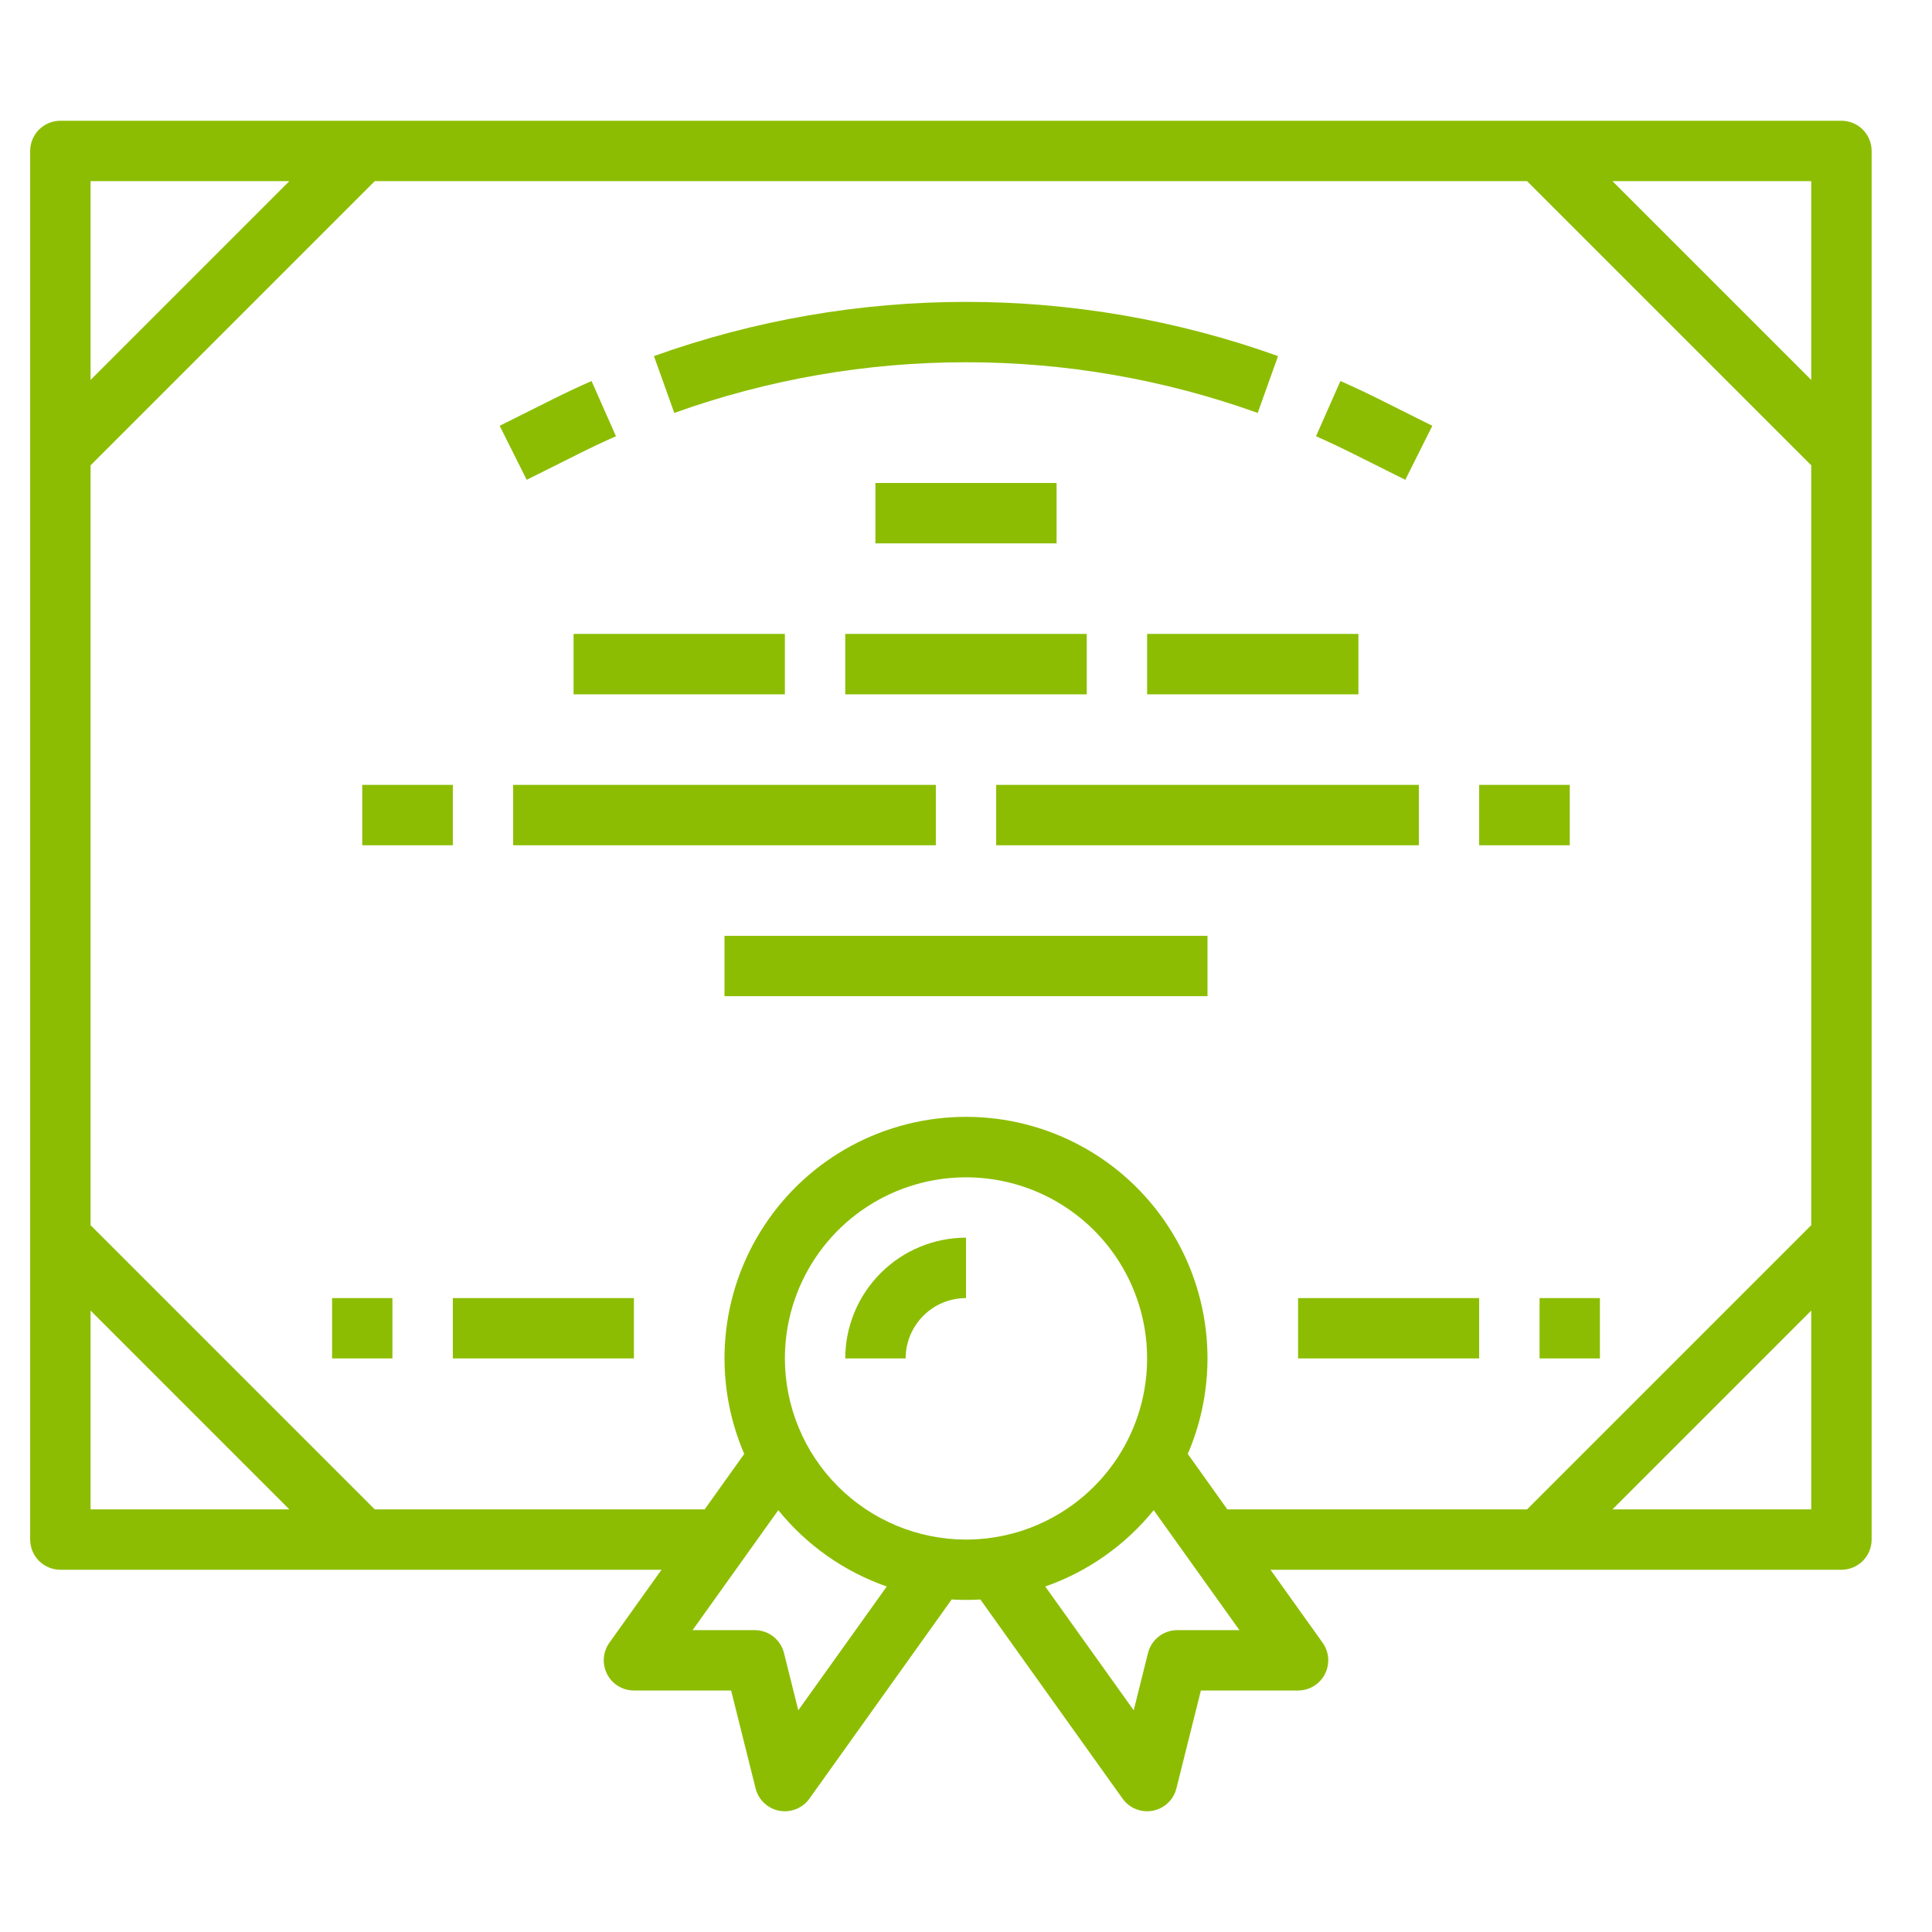 <svg width="52" height="52" viewBox="0 0 52 52" fill="none" xmlns="http://www.w3.org/2000/svg">
<path d="M49.562 3.25H1.625C1.41 3.25 1.203 3.336 1.05 3.488C0.898 3.64 0.813 3.847 0.812 4.062V41.438C0.813 41.653 0.898 41.86 1.05 42.012C1.203 42.164 1.41 42.25 1.625 42.25H17.805L16.401 44.215C16.315 44.337 16.263 44.48 16.252 44.629C16.241 44.778 16.272 44.926 16.34 45.059C16.408 45.192 16.512 45.303 16.639 45.381C16.767 45.459 16.913 45.5 17.062 45.5H19.678L20.337 48.135C20.374 48.285 20.454 48.422 20.567 48.528C20.68 48.635 20.821 48.707 20.973 48.736C21.126 48.765 21.284 48.749 21.427 48.692C21.572 48.634 21.696 48.536 21.786 48.41L25.614 43.05C25.742 43.058 25.87 43.062 26 43.062C26.13 43.062 26.258 43.058 26.386 43.05L30.214 48.41C30.304 48.536 30.428 48.634 30.573 48.692C30.716 48.749 30.874 48.765 31.026 48.736C31.179 48.707 31.32 48.635 31.433 48.528C31.546 48.422 31.626 48.285 31.663 48.135L32.322 45.5H34.938C35.087 45.5 35.233 45.459 35.361 45.381C35.488 45.303 35.592 45.192 35.66 45.059C35.728 44.926 35.759 44.778 35.748 44.629C35.737 44.48 35.685 44.337 35.599 44.215L34.195 42.25H49.562C49.778 42.25 49.985 42.164 50.137 42.012C50.289 41.86 50.375 41.653 50.375 41.438V4.062C50.375 3.847 50.289 3.64 50.137 3.488C49.985 3.336 49.778 3.25 49.562 3.25ZM48.75 10.226L43.399 4.875H48.75V10.226ZM7.788 4.875L2.438 10.226V4.875H7.788ZM2.438 35.274L7.788 40.625H2.438V35.274ZM21.486 46.033L21.101 44.49C21.057 44.315 20.955 44.159 20.812 44.047C20.67 43.936 20.494 43.875 20.312 43.875H18.641L20.948 40.646C21.711 41.589 22.722 42.301 23.867 42.701L21.486 46.033ZM21.125 36.562C21.125 35.598 21.411 34.656 21.947 33.854C22.482 33.052 23.244 32.428 24.134 32.059C25.025 31.69 26.005 31.593 26.951 31.781C27.897 31.969 28.765 32.434 29.447 33.115C30.129 33.797 30.593 34.666 30.781 35.611C30.969 36.557 30.873 37.537 30.504 38.428C30.135 39.319 29.51 40.08 28.708 40.616C27.907 41.152 26.964 41.438 26 41.438C24.707 41.436 23.468 40.922 22.555 40.008C21.64 39.094 21.127 37.855 21.125 36.562ZM31.688 43.875C31.506 43.875 31.33 43.936 31.188 44.047C31.045 44.159 30.943 44.315 30.899 44.49L30.514 46.033L28.133 42.701C29.278 42.301 30.289 41.589 31.052 40.646L33.359 43.875H31.688ZM31.969 39.133C32.395 38.145 32.569 37.065 32.475 35.993C32.381 34.92 32.022 33.887 31.43 32.988C30.839 32.088 30.033 31.349 29.085 30.838C28.137 30.327 27.077 30.06 26 30.06C24.923 30.06 23.863 30.327 22.915 30.838C21.967 31.349 21.161 32.088 20.57 32.988C19.978 33.887 19.619 34.92 19.525 35.993C19.431 37.065 19.605 38.145 20.031 39.133L18.966 40.625H10.087L2.438 32.976V12.524L10.087 4.875H41.101L48.75 12.524V32.976L41.101 40.625H33.034L31.969 39.133ZM43.399 40.625L48.75 35.274V40.625H43.399Z" fill="#8CBD02"/>
<path d="M12.188 34.938H17.062V36.562H12.188V34.938Z" fill="#8CBD02"/>
<path d="M8.938 34.938H10.562V36.562H8.938V34.938Z" fill="#8CBD02"/>
<path d="M34.938 34.938H39.812V36.562H34.938V34.938Z" fill="#8CBD02"/>
<path d="M41.438 34.938H43.062V36.562H41.438V34.938Z" fill="#8CBD02"/>
<path d="M15.589 12.208C15.914 12.045 16.247 11.888 16.579 11.741L15.921 10.255C15.566 10.412 15.21 10.58 14.862 10.754L13.449 11.461L14.176 12.914L15.589 12.208Z" fill="#8CBD02"/>
<path d="M26 9.75C28.676 9.749 31.332 10.21 33.851 11.114L34.399 9.584C28.968 7.639 23.031 7.639 17.601 9.584L18.149 11.114C20.668 10.21 23.324 9.749 26 9.75Z" fill="#8CBD02"/>
<path d="M37.824 12.914L38.551 11.461L37.138 10.754C36.79 10.58 36.433 10.412 36.078 10.255L35.421 11.741C35.753 11.888 36.086 12.045 36.411 12.208L37.824 12.914Z" fill="#8CBD02"/>
<path d="M23.562 13H28.438V14.625H23.562V13Z" fill="#8CBD02"/>
<path d="M15.438 17.062H21.125V18.688H15.438V17.062Z" fill="#8CBD02"/>
<path d="M30.875 17.062H36.562V18.688H30.875V17.062Z" fill="#8CBD02"/>
<path d="M22.75 17.062H29.25V18.688H22.75V17.062Z" fill="#8CBD02"/>
<path d="M9.75 21.125H12.188V22.75H9.75V21.125Z" fill="#8CBD02"/>
<path d="M13.812 21.125H25.188V22.75H13.812V21.125Z" fill="#8CBD02"/>
<path d="M39.812 21.125H42.25V22.75H39.812V21.125Z" fill="#8CBD02"/>
<path d="M26.812 21.125H38.188V22.75H26.812V21.125Z" fill="#8CBD02"/>
<path d="M19.5 25.188H32.5V26.812H19.5V25.188Z" fill="#8CBD02"/>
<path d="M22.75 36.562H24.375C24.375 36.132 24.547 35.719 24.852 35.414C25.156 35.109 25.569 34.938 26 34.938V33.312C25.138 33.313 24.312 33.656 23.703 34.266C23.094 34.875 22.751 35.701 22.75 36.562Z" fill="#8CBD02"/>
</svg>
